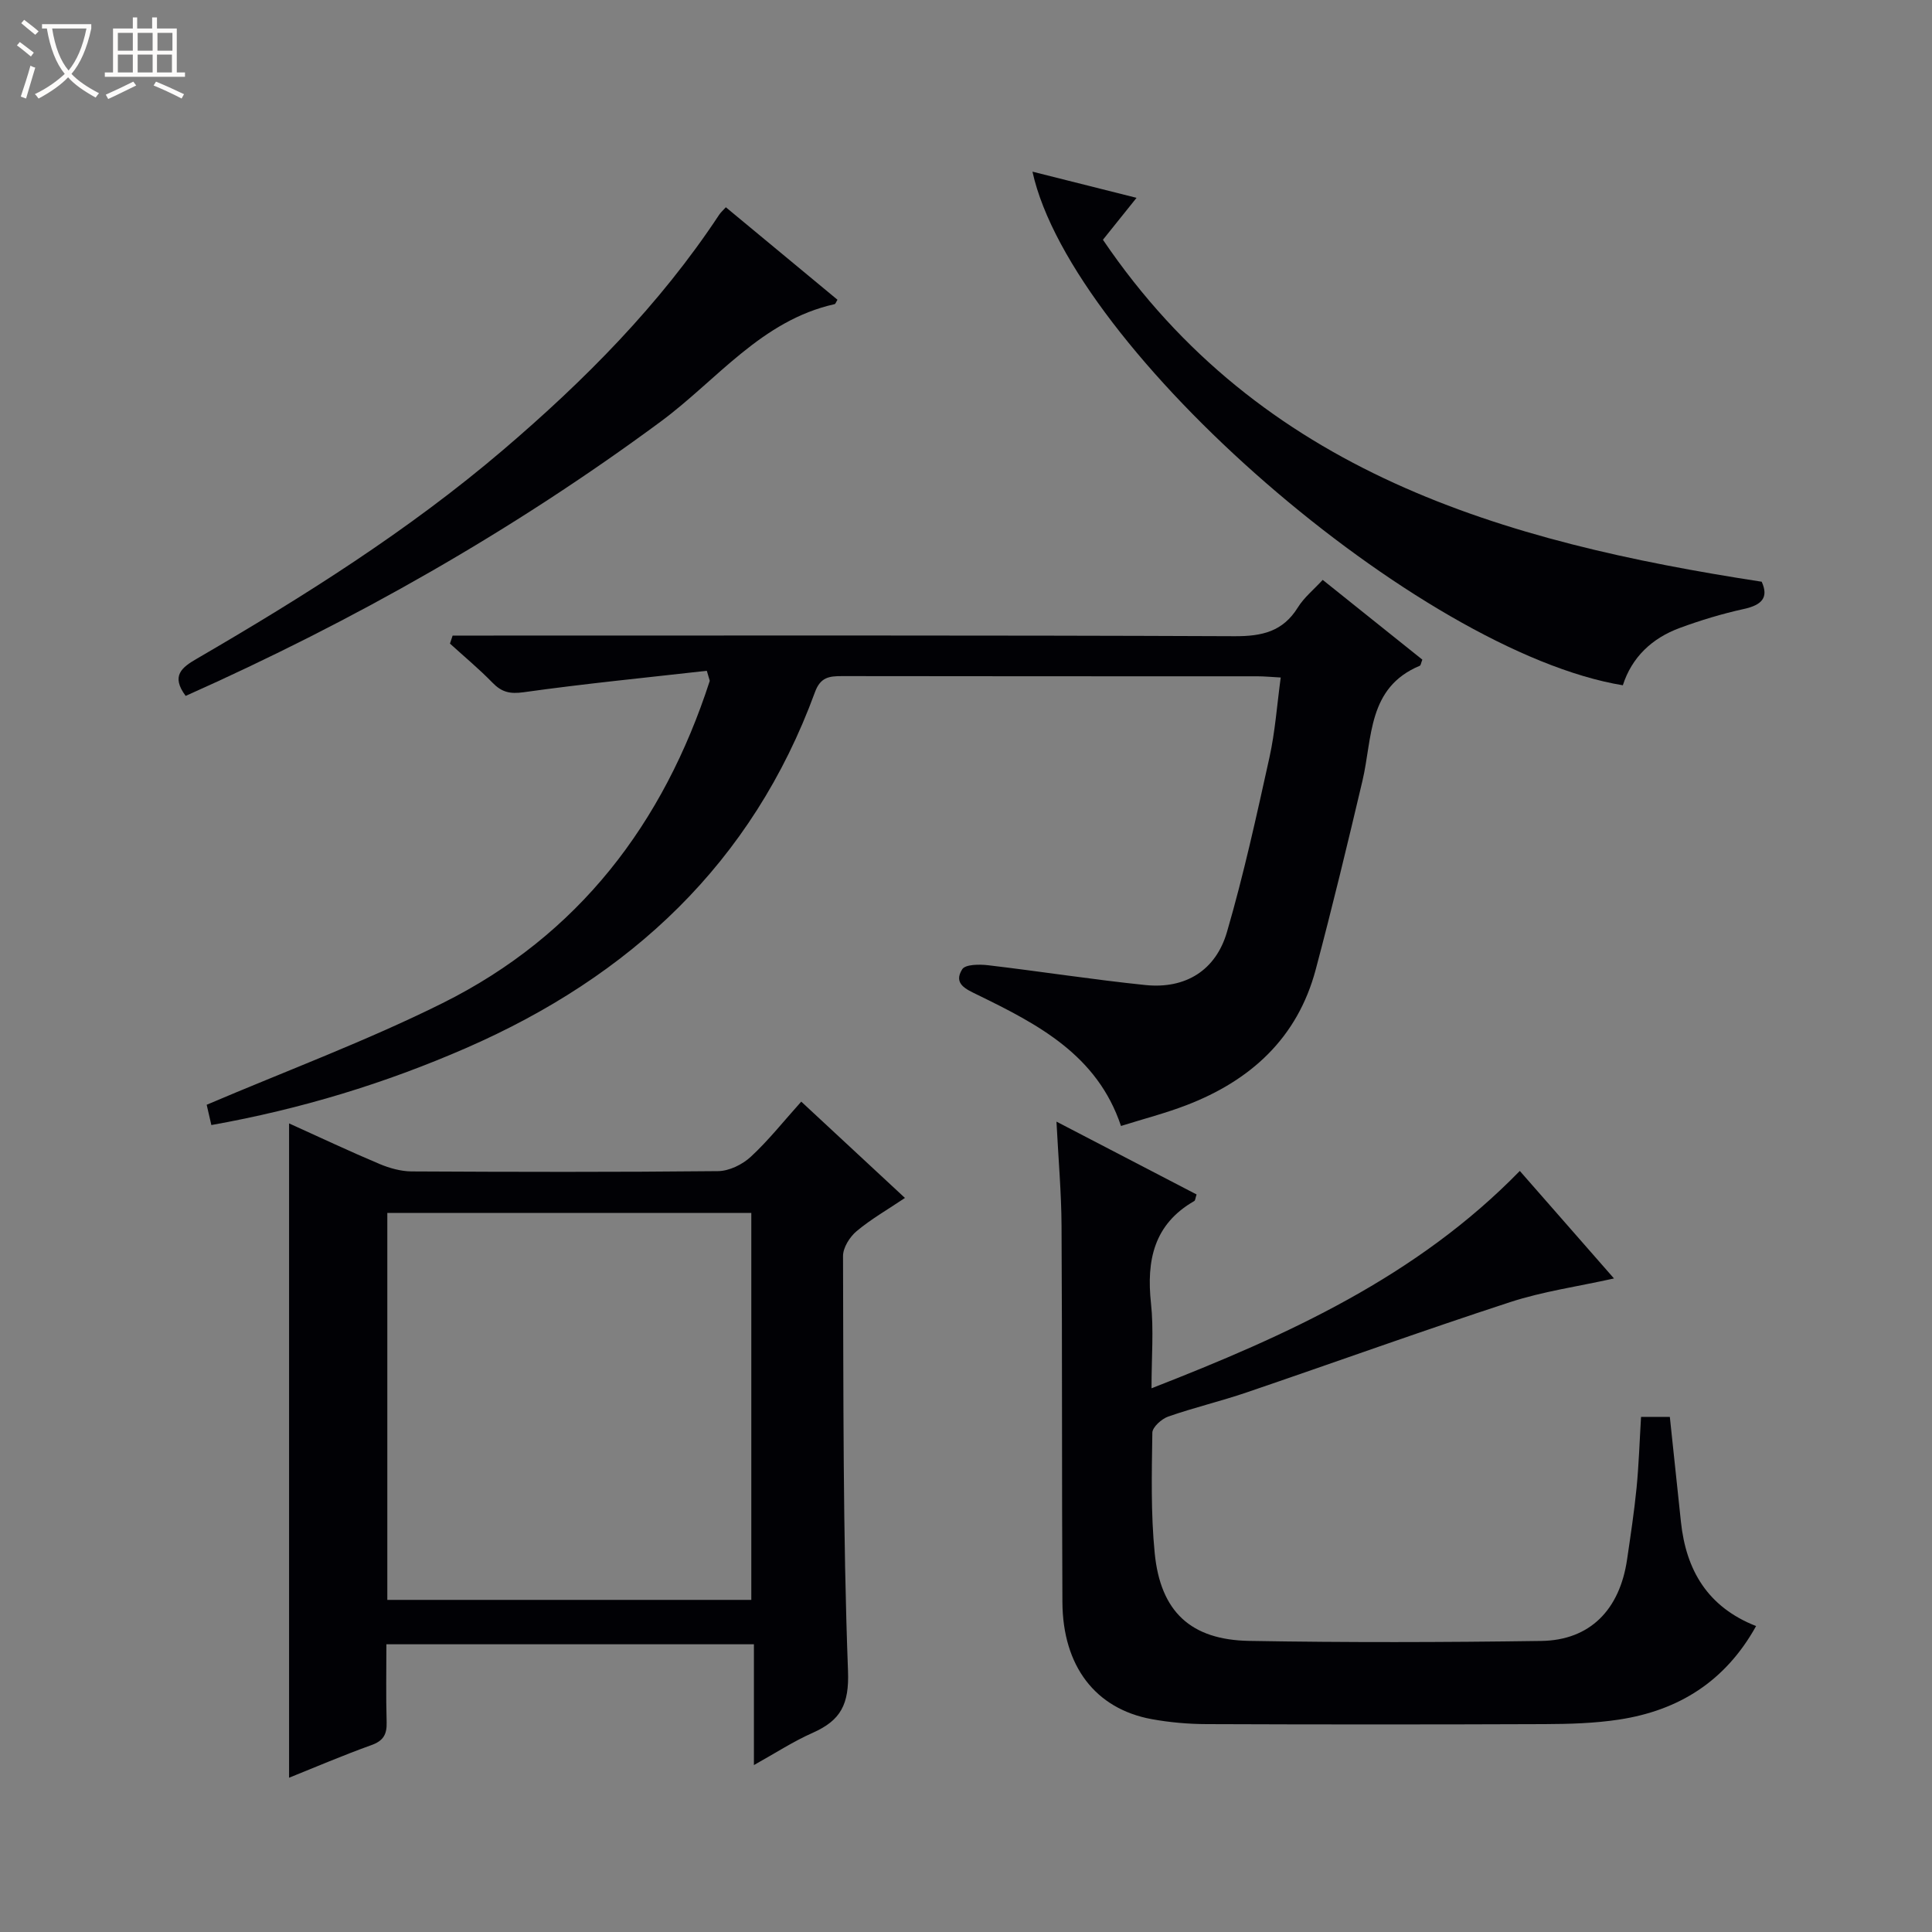 <svg enable-background="new 0 0 400 400" viewBox="0 0 400 400" xmlns="http://www.w3.org/2000/svg"><rect x="0" y="0" width="400" height="400" fill="#808080" stroke="none"/><path d="m6.4 11.7c-1-.8-1.9-1.6-2.9-2.3l.6-.7c.9.7 1.9 1.4 2.9 2.2zm-2.1 8.3c.7-2.1 1.4-4.2 2-6.4.2.1.6.3 1 .4-.7 2.3-1.3 4.4-1.9 6.4zm3-12.8c-1.1-.9-2.1-1.7-2.9-2.4l.6-.7c1 .8 2 1.5 3 2.4zm1.4-1.3v-.9h10.2v.9c-.9 4.2-2.3 7.3-4.1 9.4 1.3 1.4 3.2 2.7 5.7 4-.2.2-.4.5-.7.9-2.5-1.4-4.4-2.7-5.7-4.2-1.4 1.5-3.5 3-6.1 4.4 0 0 0 0-.1-.1-.3-.4-.5-.7-.7-.8 2.7-1.3 4.7-2.8 6.2-4.2-1.8-2.2-3-5.3-3.7-9.4zm9.2 0h-7.1c.6 3.8 1.7 6.7 3.4 8.7 1.7-2.1 2.9-4.8 3.7-8.7z" fill="#fcfbfa"/><path d="m31.6 3.6h.9v2.3h4.1v9.1h1.7v.9h-16.6v-.9h1.7v-9.1h4.1v-2.3h.9v2.3h3.1v-2.3zm-4 13.3.6.8c-1.9.9-3.8 1.9-5.8 2.8-.2-.3-.3-.6-.5-.9 2-.9 3.9-1.8 5.7-2.7zm-3.2-10.1v3.7h3.1v-3.7zm0 4.5v3.7h3.1v-3.7zm4.1-4.5v3.7h3.1v-3.7zm0 4.5v3.7h3.1v-3.7zm9.1 9.1c-2.1-1.1-4.1-2-5.8-2.7l.5-.8c2.2.9 4.1 1.8 5.8 2.6zm-1.9-13.6h-3.1v3.7h3.1zm-3.2 4.5v3.7h3.1v-3.7z" fill="#fcfbfa"/><g fill="#010105"><path d="m146.34 138.88c-12.65 1.43-25.32 2.67-37.92 4.44-2.87.4-4.56-.02-6.47-1.99-2.77-2.85-5.85-5.4-8.79-8.08.18-.55.37-1.11.55-1.66h5.52c52.14 0 104.28-.09 156.42.13 5.65.02 9.96-.96 13.06-5.96 1.27-2.05 3.26-3.66 5.14-5.7 7.05 5.64 13.89 11.11 20.63 16.51-.28.71-.32 1.19-.53 1.27-10.85 4.53-9.77 14.92-11.87 23.82-3.08 13.06-6.23 26.12-9.68 39.09-3.77 14.16-13.47 22.97-26.8 28.08-4.3 1.65-8.79 2.81-13.51 4.29-4.92-14.72-17.22-21.06-29.72-27.16-2.35-1.15-5.07-2.27-3.15-5.29.65-1.02 3.55-1.04 5.35-.83 10.86 1.28 21.68 2.98 32.55 4.1 8.34.86 14.6-3.04 16.91-10.98 3.47-11.9 6.12-24.04 8.8-36.16 1.17-5.3 1.55-10.78 2.33-16.53-1.92-.1-3.37-.25-4.83-.25-28.65-.01-57.31.01-85.96-.04-2.66 0-4.5.19-5.64 3.32-12.97 35.4-38.24 58.86-72.24 73.69-16.78 7.32-34.17 12.63-52.73 15.94-.41-1.78-.8-3.46-.97-4.2 16.65-7.1 33.17-13.24 48.85-21.05 28.12-14 45.74-37.19 55.31-66.72-.2-.7-.41-1.39-.61-2.08z"/><path d="m156.09 365.44c0-8.72 0-16.65 0-25.01-25.36 0-50.39 0-76.09 0 0 5.28-.11 10.71.05 16.14.07 2.53-.68 3.86-3.19 4.75-5.88 2.11-11.63 4.58-17.01 6.74 0-45.1 0-89.9 0-135.47 6.67 3.02 12.64 5.83 18.71 8.39 2.07.87 4.42 1.53 6.64 1.55 21.15.11 42.31.16 63.46-.06 2.3-.02 5.04-1.36 6.77-2.96 3.64-3.36 6.75-7.3 10.46-11.43 7.11 6.6 14.01 13.01 21.47 19.94-3.59 2.42-7.03 4.38-10.01 6.88-1.42 1.19-2.82 3.41-2.81 5.16.1 28.63-.04 57.28 1.03 85.89.26 6.95-1.52 10.22-7.26 12.79-4.04 1.78-7.77 4.22-12.22 6.7zm-75.9-114.32v80.12h75.36c0-26.9 0-53.46 0-80.12-25.2 0-50.01 0-75.36 0z"/><path d="m363.58 336.66c-6.39 11.5-16.07 17.48-28.37 19.36-5.07.77-10.26.92-15.4.94-23.32.09-46.65.09-69.97 0-3.8-.01-7.66-.35-11.4-1.03-11.65-2.14-18.41-10.97-18.48-24.24-.13-25.99-.03-51.98-.18-77.97-.04-6.79-.64-13.58-1.05-21.5 10.21 5.31 19.64 10.21 29.01 15.08-.26.78-.27 1.24-.48 1.36-8.37 4.8-9.92 12.28-8.96 21.19.59 5.42.11 10.96.11 17.58 28.25-11.01 54.92-23.12 76.25-45 6.44 7.35 12.78 14.58 19.5 22.26-7.5 1.67-14.7 2.68-21.5 4.9-18.29 5.97-36.39 12.51-54.6 18.71-5.34 1.82-10.86 3.12-16.18 4.98-1.38.48-3.29 2.19-3.3 3.36-.12 8.31-.33 16.67.49 24.92 1.19 12.1 7.44 17.96 19.56 18.17 20.15.35 40.32.3 60.47.01 10.06-.14 16.24-6.42 17.77-16.87.72-4.92 1.47-9.84 1.96-14.79.47-4.79.62-9.61.93-14.73h5.96c.77 7.29 1.53 14.51 2.3 21.74 1.06 9.96 5.48 17.61 15.56 21.57z"/><path d="m213.76 35.54c7.23 1.82 14.14 3.56 21.55 5.42-2.54 3.17-4.6 5.74-6.96 8.68 32.66 48.17 82.66 62.54 136.39 70.8 1.47 3.23.09 4.81-3.68 5.64-4.51.99-8.98 2.34-13.31 3.94-5.7 2.11-9.88 6.01-11.76 11.86-42.17-6.93-114.1-69.31-122.23-106.34z"/><path d="m38.44 144.08c-3.12-4.18-.77-5.91 2.29-7.69 22.16-12.89 43.83-26.52 63.39-43.2 16.89-14.41 32.46-30.07 44.77-48.72.35-.53.85-.95 1.39-1.56 7.81 6.47 15.46 12.81 23.11 19.15-.29.46-.4.86-.59.91-15.15 3.37-24.35 15.69-35.95 24.27-30.64 22.64-63.5 41.27-98.41 56.84z"/></g></svg>